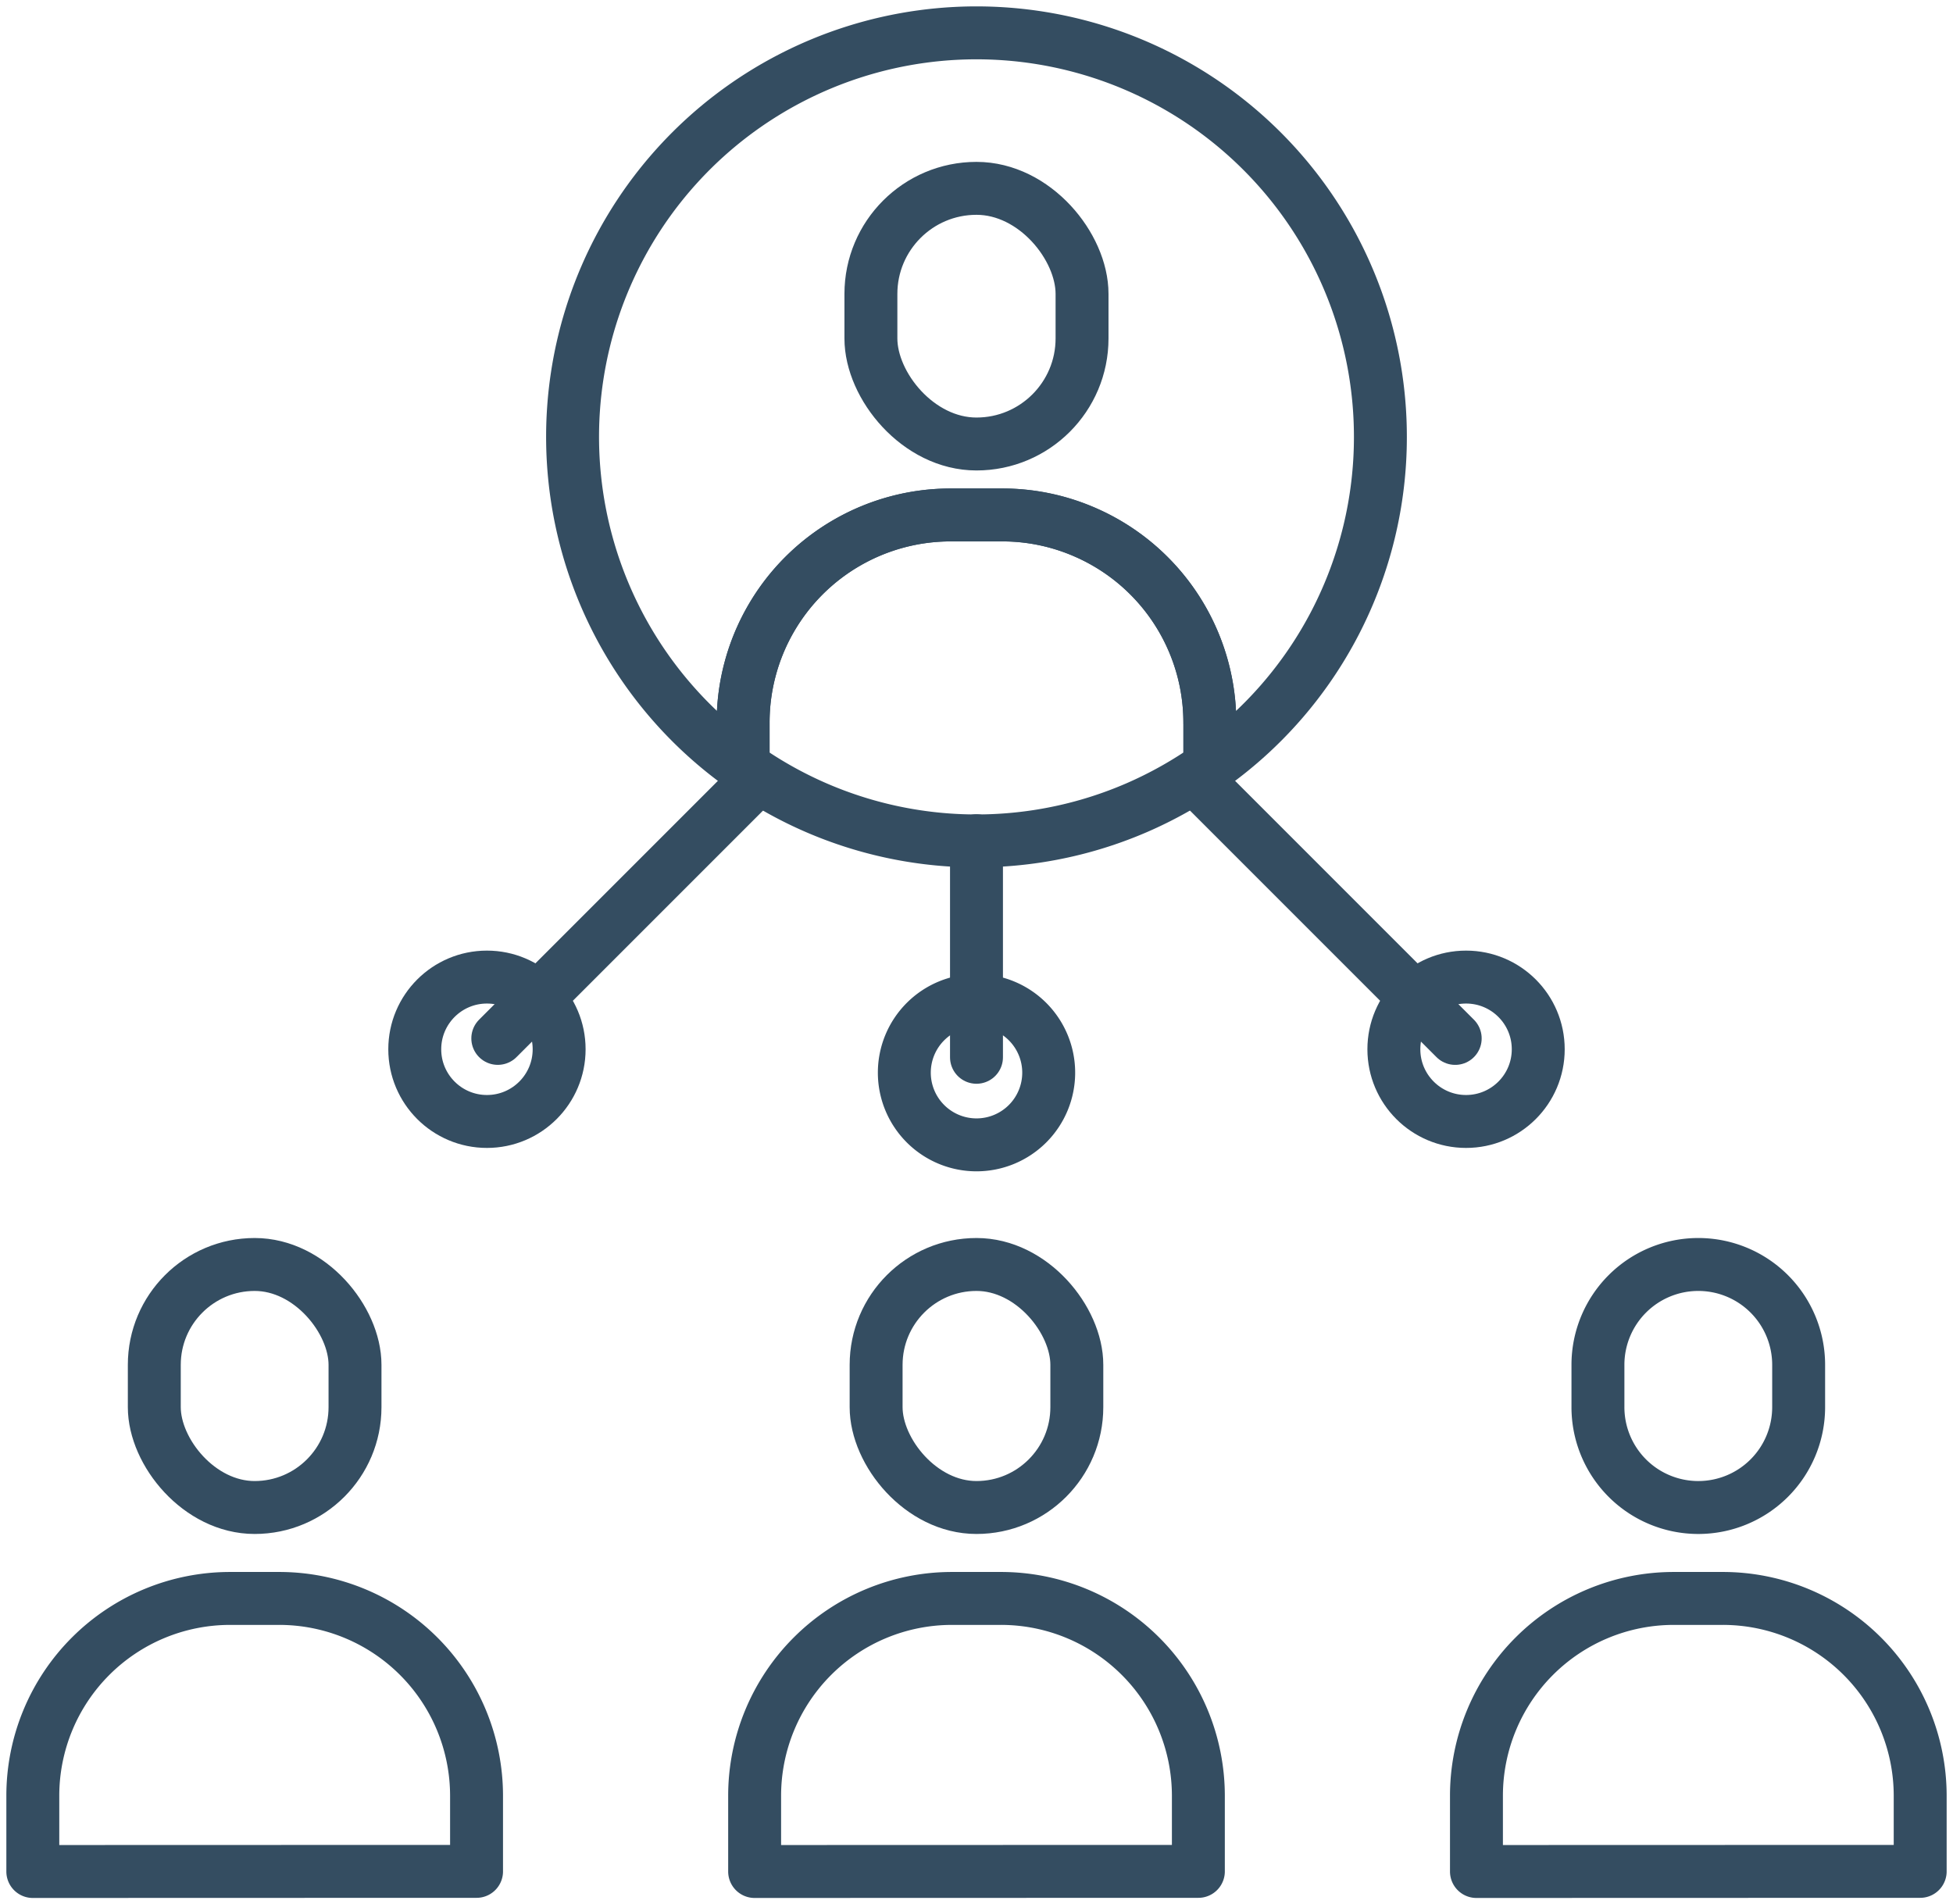 <svg id="Group_7829" data-name="Group 7829" xmlns="http://www.w3.org/2000/svg" xmlns:xlink="http://www.w3.org/1999/xlink" width="73.805" height="71.957" viewBox="0 0 73.805 71.957">
  <defs>
    <clipPath id="clip-path">
      <rect id="Rectangle_3559" data-name="Rectangle 3559" width="73.805" height="71.957" fill="none" stroke="#707070" stroke-width="2"/>
    </clipPath>
  </defs>
  <g id="Group_7828" data-name="Group 7828" clip-path="url(#clip-path)">
    <rect id="Rectangle_3555" data-name="Rectangle 3555" width="7.585" height="9.183" rx="3.792" transform="translate(33.109 47.78)" fill="none" stroke="#344d61" stroke-linecap="round" stroke-linejoin="round" stroke-width="2"/>
    <path id="Path_11049" data-name="Path 11049" d="M239.849,479.928v2.856l-16.769.005v-2.861a7.457,7.457,0,0,1,7.457-7.457h1.85a7.46,7.46,0,0,1,7.462,7.457Z" transform="translate(-194.562 -412.072)" fill="none" stroke="#344d61" stroke-linecap="round" stroke-linejoin="round" stroke-width="2"/>
    <rect id="Rectangle_3556" data-name="Rectangle 3556" width="7.585" height="9.183" rx="3.792" transform="translate(5.831 47.78)" fill="none" stroke="#344d61" stroke-linecap="round" stroke-linejoin="round" stroke-width="2"/>
    <path id="Path_11050" data-name="Path 11050" d="M26.469,479.928v2.856L9.7,482.789v-2.861a7.457,7.457,0,0,1,7.457-7.457h1.85a7.46,7.46,0,0,1,7.462,7.457Z" transform="translate(-8.46 -412.072)" fill="none" stroke="#344d61" stroke-linecap="round" stroke-linejoin="round" stroke-width="2"/>
    <path id="Rectangle_3557" data-name="Rectangle 3557" d="M3.792,0h0A3.792,3.792,0,0,1,7.585,3.792v1.6A3.792,3.792,0,0,1,3.792,9.183h0A3.792,3.792,0,0,1,0,5.39v-1.6A3.792,3.792,0,0,1,3.792,0Z" transform="translate(60.387 47.78)" fill="none" stroke="#344d61" stroke-linecap="round" stroke-linejoin="round" stroke-width="2"/>
    <path id="Path_11051" data-name="Path 11051" d="M453.23,479.928v2.856l-16.769.005v-2.861a7.457,7.457,0,0,1,7.457-7.457h1.85a7.46,7.46,0,0,1,7.462,7.457Z" transform="translate(-380.665 -412.072)" fill="none" stroke="#344d61" stroke-linecap="round" stroke-linejoin="round" stroke-width="2"/>
    <rect id="Rectangle_3558" data-name="Rectangle 3558" width="7.979" height="9.66" rx="3.989" transform="translate(32.912 7.117)" fill="none" stroke="#344d61" stroke-linecap="round" stroke-linejoin="round" stroke-width="2"/>
    <path id="Path_11052" data-name="Path 11052" d="M237.318,160.055v1.659a15.384,15.384,0,0,1-2.776,1.561,15.237,15.237,0,0,1-14.862-1.561v-1.659a7.843,7.843,0,0,1,7.847-7.847h1.944a7.75,7.75,0,0,1,3.145.659,7.835,7.835,0,0,1,4.7,7.188Z" transform="translate(-191.597 -132.75)" fill="none" stroke="#344d61" stroke-linecap="round" stroke-linejoin="round" stroke-width="2"/>
    <path id="Path_11053" data-name="Path 11053" d="M199.793,24.964a15.244,15.244,0,0,1-6.445,12.46V35.765a7.85,7.85,0,0,0-7.847-7.847h-1.944a7.843,7.843,0,0,0-7.847,7.847v1.659a15.264,15.264,0,1,1,24.083-12.46Z" transform="translate(-147.627 -8.46)" fill="none" stroke="#344d61" stroke-linecap="round" stroke-linejoin="round" stroke-width="2"/>
    <line id="Line_114" data-name="Line 114" y2="8.183" transform="translate(36.902 31.768)" fill="none" stroke="#344d61" stroke-linecap="round" stroke-linejoin="round" stroke-width="2"/>
    <path id="Path_11054" data-name="Path 11054" d="M272.785,298.448a2.728,2.728,0,1,0-2.728,2.728A2.728,2.728,0,0,0,272.785,298.448Z" transform="translate(-233.154 -257.916)" fill="none" stroke="#344d61" stroke-linecap="round" stroke-linejoin="round" stroke-width="2"/>
    <line id="Line_115" data-name="Line 115" x1="9.706" y2="9.706" transform="translate(18.812 29.531)" fill="none" stroke="#344d61" stroke-linecap="round" stroke-linejoin="round" stroke-width="2"/>
    <circle id="Ellipse_1192" data-name="Ellipse 1192" cx="2.728" cy="2.728" r="2.728" transform="translate(15.674 36.92)" fill="none" stroke="#344d61" stroke-linecap="round" stroke-linejoin="round" stroke-width="2"/>
    <line id="Line_116" data-name="Line 116" x2="9.773" y2="9.773" transform="translate(45.22 29.465)" fill="none" stroke="#344d61" stroke-linecap="round" stroke-linejoin="round" stroke-width="2"/>
    <circle id="Ellipse_1193" data-name="Ellipse 1193" cx="2.728" cy="2.728" r="2.728" transform="translate(52.675 36.92)" fill="none" stroke="#344d61" stroke-linecap="round" stroke-linejoin="round" stroke-width="2"/>
  </g>
</svg>
